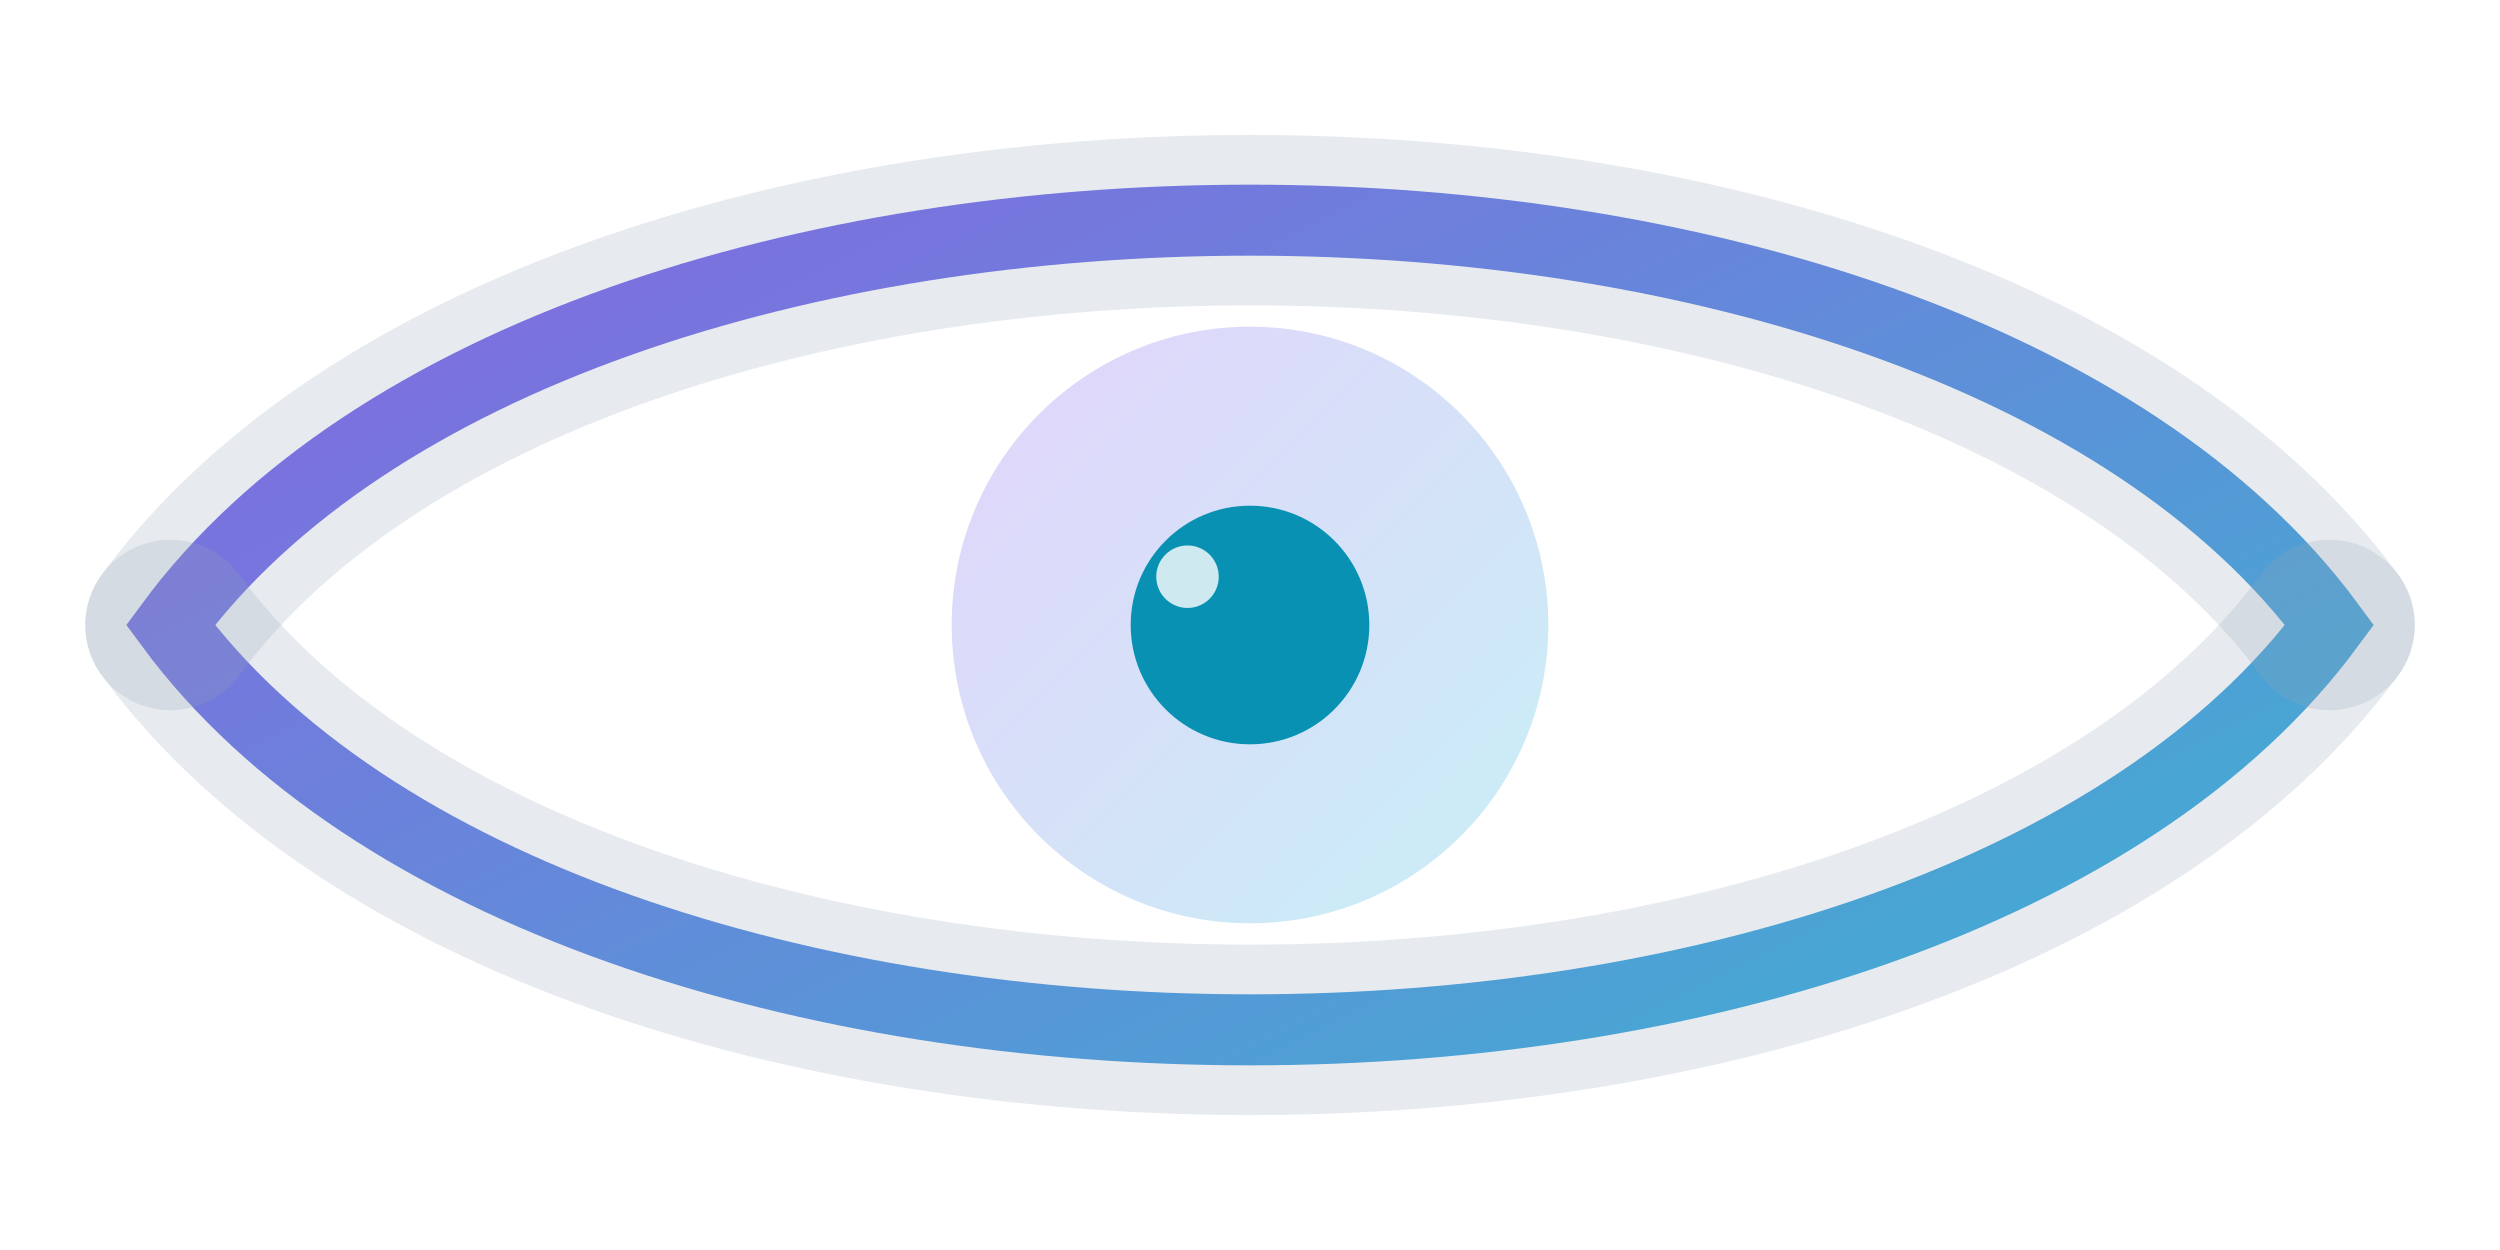 <?xml version="1.0" encoding="UTF-8"?>
<svg width="88" height="44" viewBox="0 0 88 44" xmlns="http://www.w3.org/2000/svg" role="img" aria-label="Calm Wakti eye">
  <defs>
    <linearGradient id="irisGrad" x1="0%" y1="0%" x2="100%" y2="100%">
      <stop offset="0%" stop-color="#7c3aed"/>
      <stop offset="100%" stop-color="#06b6d4"/>
    </linearGradient>
    <filter id="softGlow" x="-50%" y="-50%" width="200%" height="200%">
      <feGaussianBlur in="SourceGraphic" stdDeviation="1.5" result="blur"/>
      <feMerge>
        <feMergeNode in="blur"/>
        <feMergeNode in="SourceGraphic"/>
      </feMerge>
    </filter>
    <style><![CDATA[
      .outline { stroke: url(#irisGrad); stroke-width: 2.5; fill: none; opacity: 0.9; }
      .iris { fill: url(#irisGrad); opacity: 0.22; }
      .pupil { fill: #0891b2; }
      .highlight { fill: #ffffff; opacity: 0.8; }
      .breath { animation: breath 4.8s ease-in-out infinite; transform-origin: 44px 22px; }
      .pupilMove { animation: look 7s ease-in-out infinite; transform-origin: 44px 22px; }
      .lids { transform-origin: 44px 22px; animation: blink 6s cubic-bezier(.4,0,.2,1) infinite; }
      @keyframes breath { 0%,100%{ transform: scale(1); } 50%{ transform: scale(1.02); } }
      @keyframes look { 0%,100%{ transform: translate(0,0); } 25%{ transform: translate(2px,-1px);} 50%{ transform: translate(-1px,1px);} 75%{ transform: translate(1px,0);} }
      /* slow natural blink with short closure */
      @keyframes blink {
        0%, 92%, 100% { transform: scaleY(1); }
        94% { transform: scaleY(0.08); }
        96% { transform: scaleY(1); }
      }
    ]]></style>
  </defs>
  <!-- Eye outline -->
  <path class="outline" d="M6 22 C20 3,68 3,82 22 C68 41,20 41,6 22 Z"/>
  <!-- Iris + pupil group with gentle breathing -->
  <g class="breath">
    <circle class="iris" cx="44" cy="22" r="10.5"/>
    <g class="pupilMove" filter="url(#softGlow)">
      <circle class="pupil" cx="44" cy="22" r="4.2"/>
      <circle class="highlight" cx="41.8" cy="20.3" r="1.1"/>
    </g>
  </g>
  <!-- Lids group to emulate blink via scaleY -->
  <g class="lids">
    <path d="M6 22 C20 3,68 3,82 22" stroke="#94a3b8" stroke-width="6" stroke-linecap="round" fill="none" opacity="0.22"/>
    <path d="M6 22 C20 41,68 41,82 22" stroke="#94a3b8" stroke-width="6" stroke-linecap="round" fill="none" opacity="0.22"/>
  </g>
</svg>
